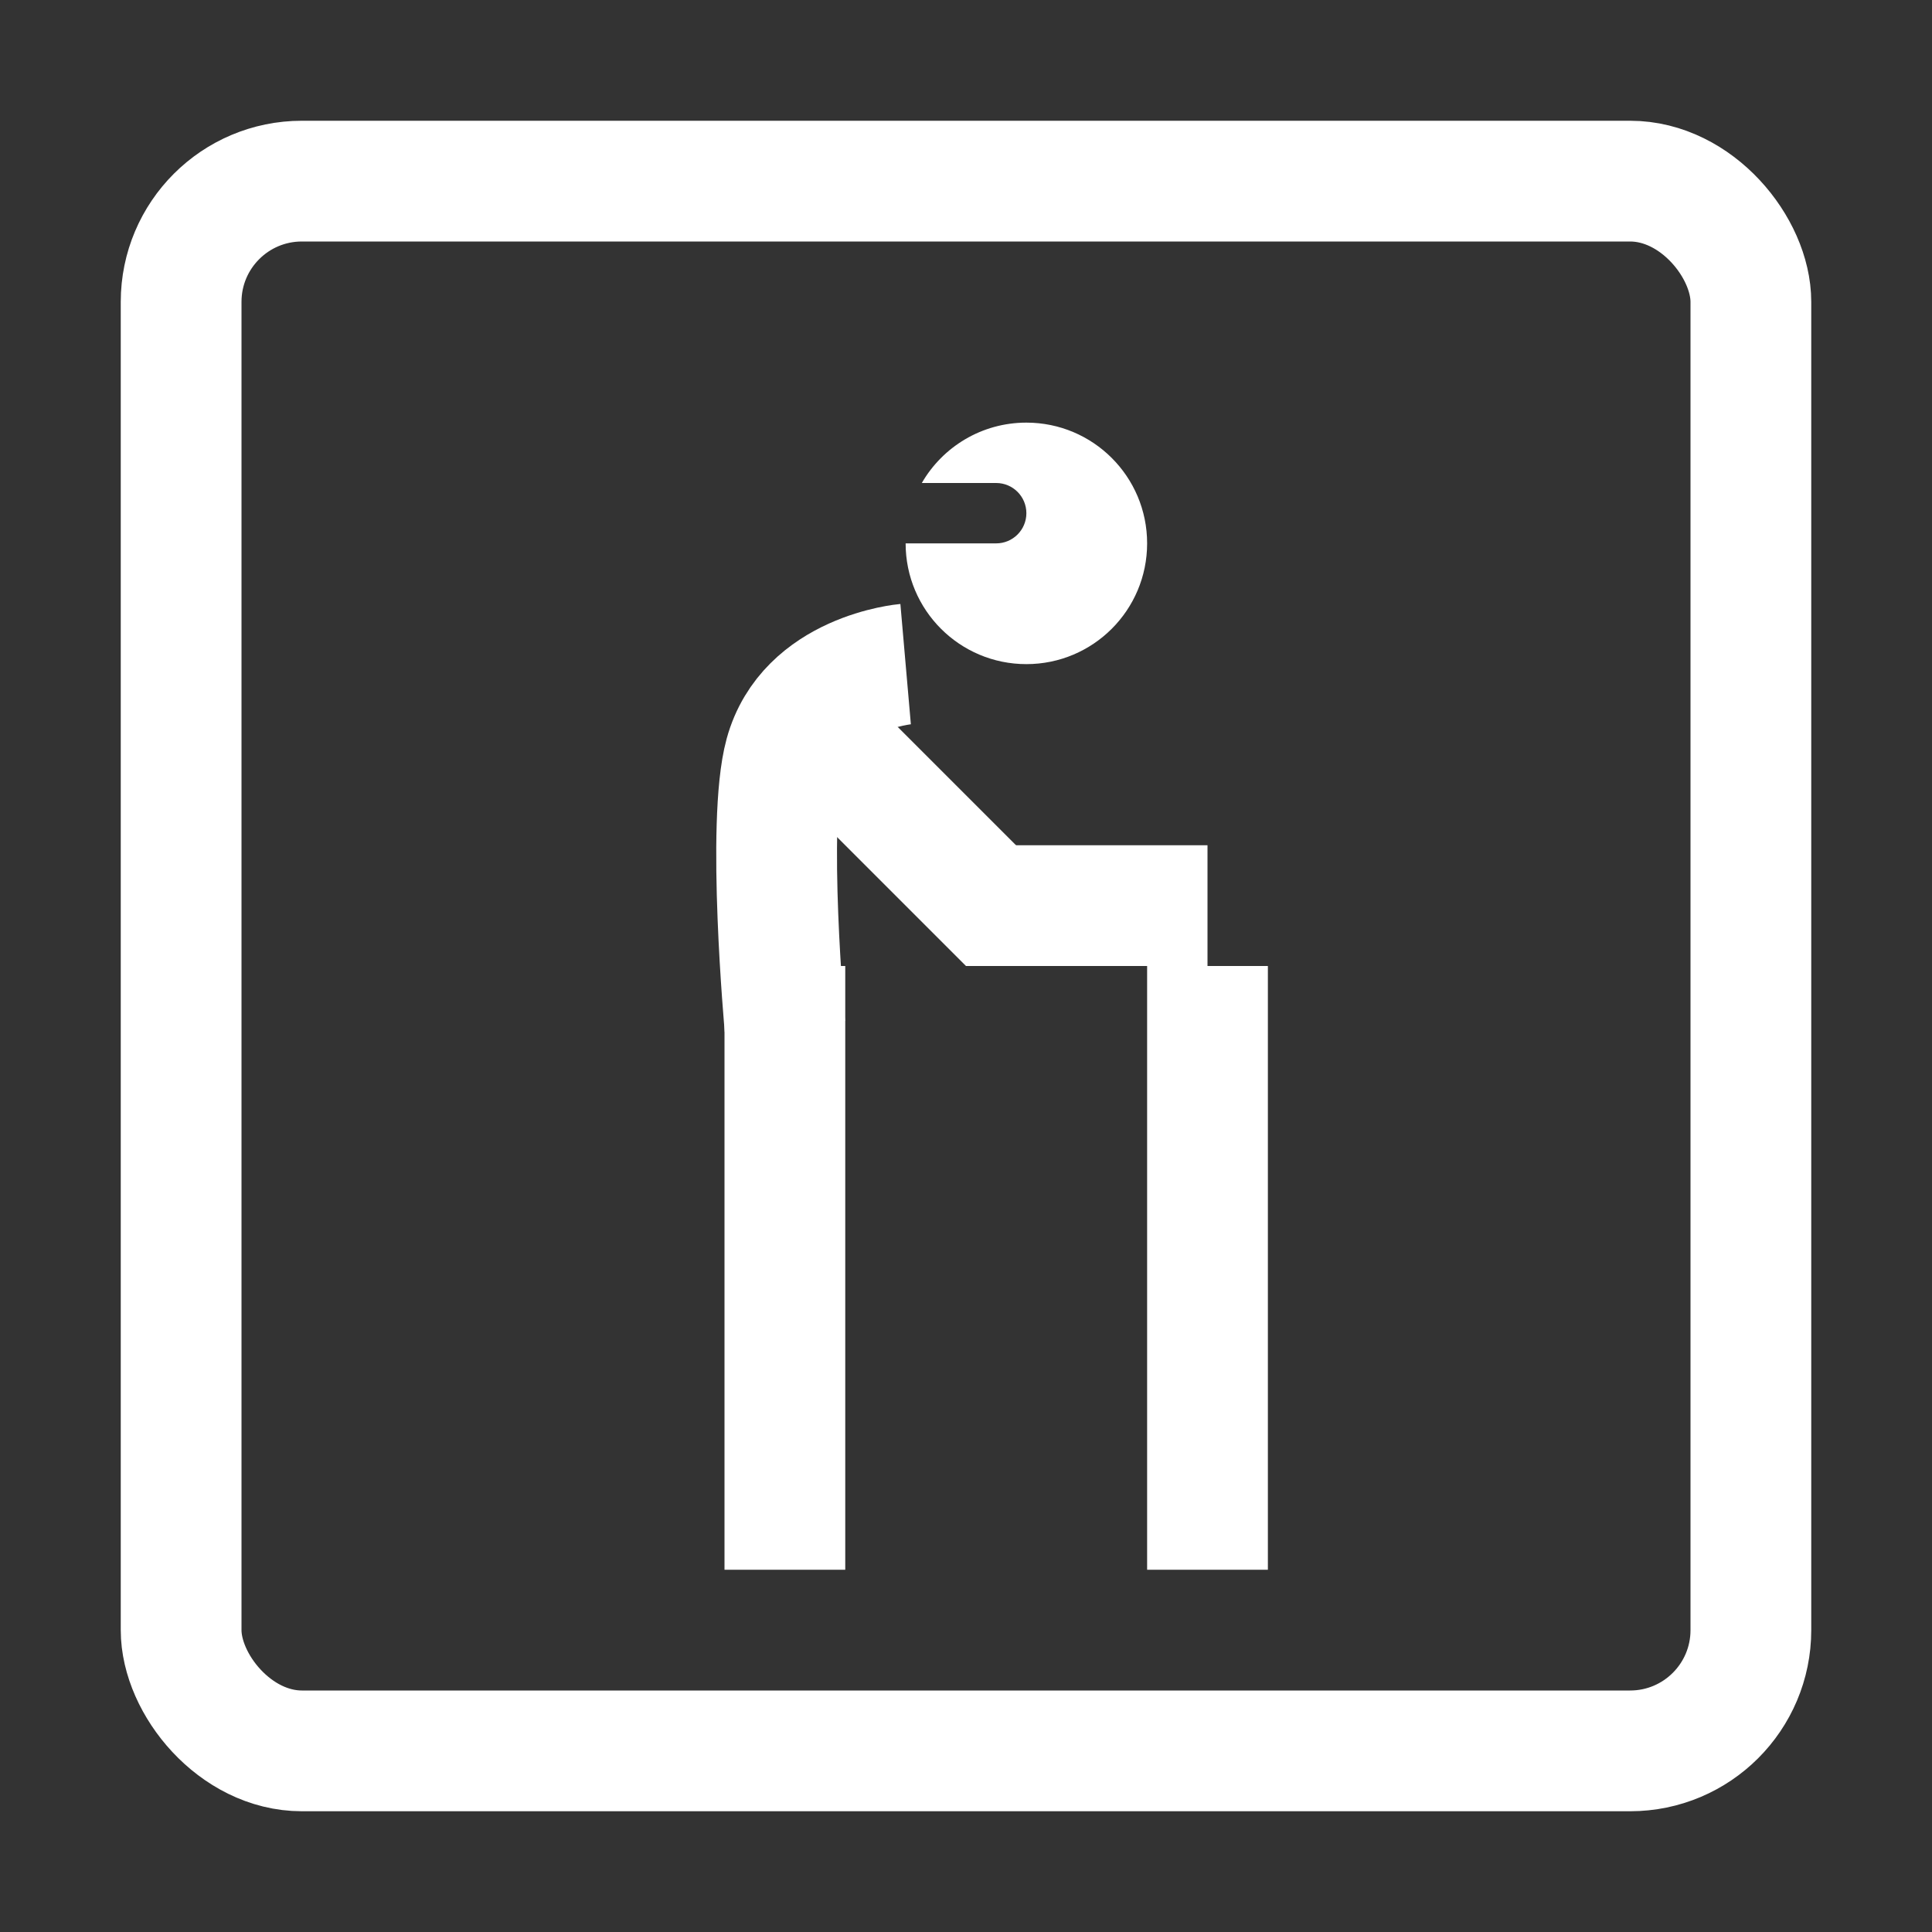 <svg width="32" height="32" viewBox="0 0 32 32" fill="none" xmlns="http://www.w3.org/2000/svg">
<rect x="0" y="0" width="32" height="32" fill="#333333" stroke="none"/>
<rect x="3" y="3" width="26" height="26" rx="2" stroke="white" stroke-width="2"/>
<path d="M15 11C15 11 13.37 11.142 13 12.5C12.692 13.63 13 17 13 17" stroke="white" stroke-width="2"/>
<line x1="13" y1="16" x2="13" y2="26" stroke="white" stroke-width="2"/>
<line x1="20" y1="16" x2="20" y2="26" stroke="white" stroke-width="2"/>
<line x1="13.707" y1="12.293" x2="16.707" y2="15.293" stroke="white" stroke-width="2"/>
<line x1="16" y1="15" x2="20" y2="15" stroke="white" stroke-width="2"/>
<path fill-rule="evenodd" clip-rule="evenodd" d="M17 11C18.105 11 19 10.105 19 9C19 7.895 18.105 7 17 7C16.26 7 15.613 7.402 15.268 8H16.5C16.776 8 17 8.224 17 8.5C17 8.776 16.776 9 16.5 9H15C15 10.105 15.895 11 17 11Z" fill="white"/>
</svg>
